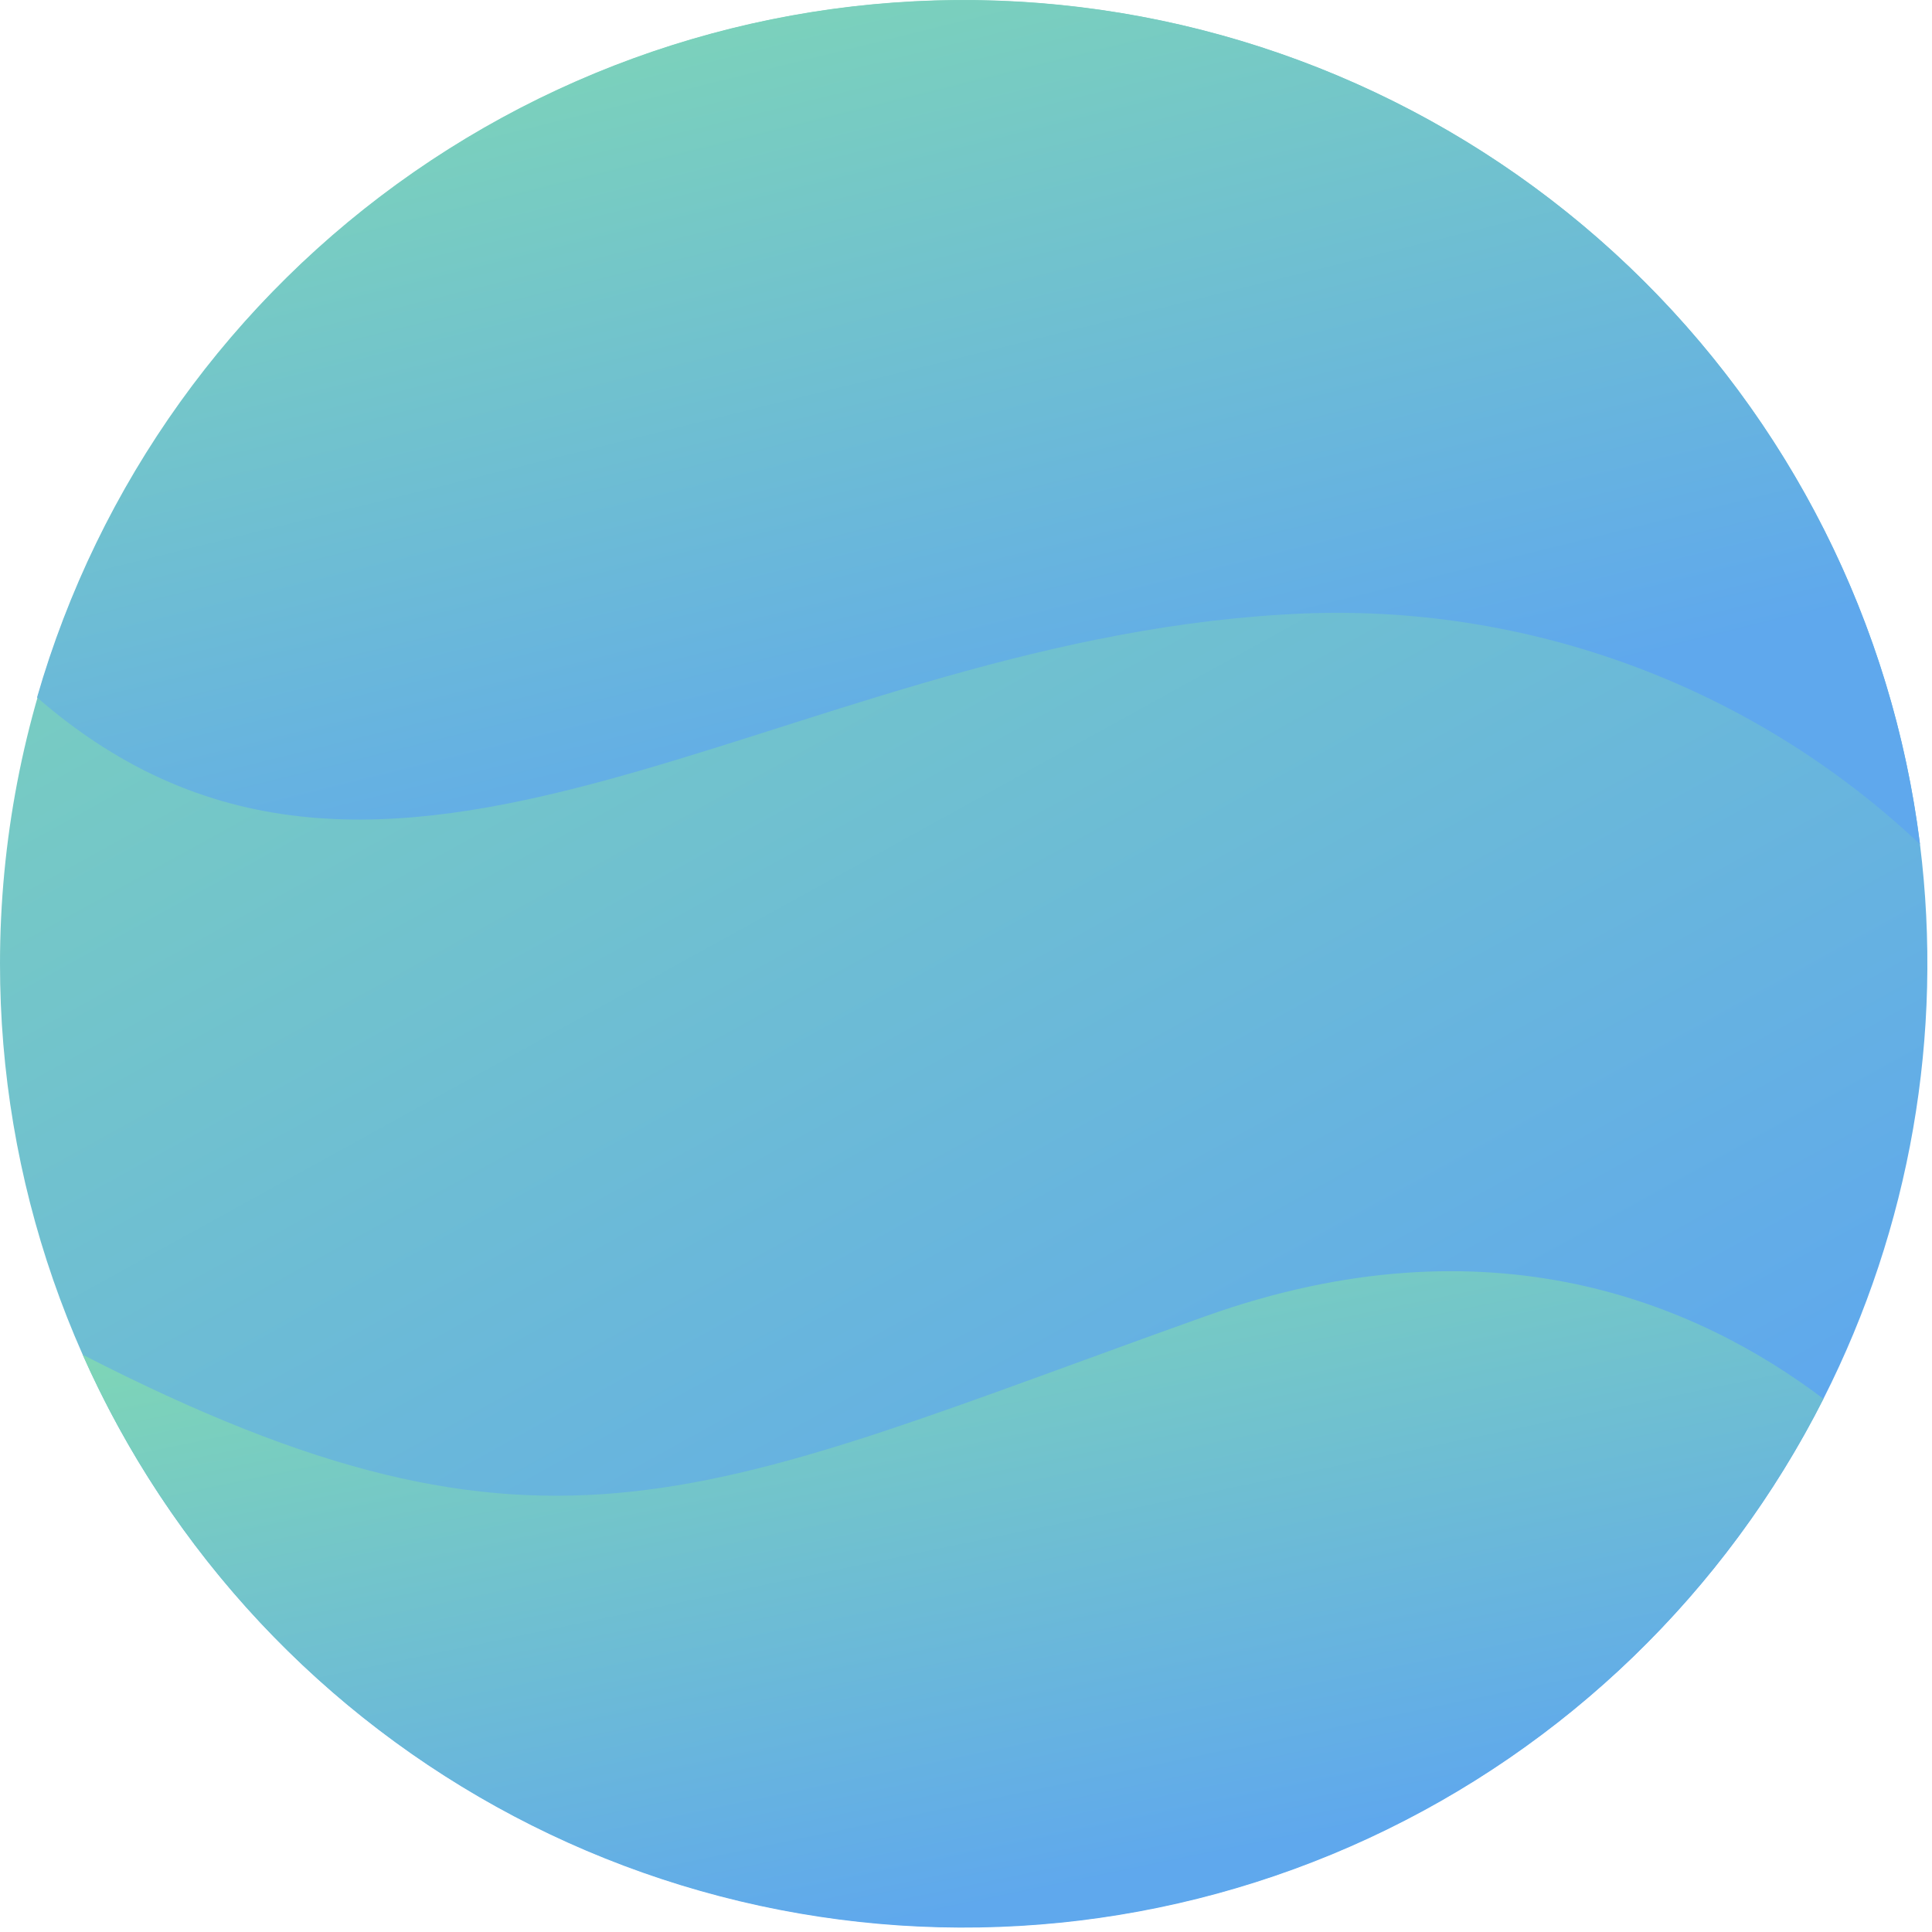 <svg width="270" height="270" viewBox="0 0 270 270" fill="none" xmlns="http://www.w3.org/2000/svg">
<path d="M-0 134.663C0.006 100.4 13.075 67.428 36.545 42.462C60.015 17.496 92.12 2.414 126.322 0.288C160.524 -1.838 194.25 9.151 220.632 31.017C247.014 52.884 264.067 83.983 268.319 117.982C271.639 144.583 266.941 171.57 254.828 195.486C241.163 222.515 218.783 244.148 191.303 256.889C163.824 269.63 132.851 272.736 103.389 265.704C73.927 258.671 47.696 241.912 28.936 218.135C10.175 194.357 -0.019 164.949 -0 134.663Z" fill="url(#paint0_linear)"/>
<path d="M11.552 189.32C76.646 222.724 98.965 208.715 168.513 183.93C208.262 169.751 237.275 182.207 254.824 195.484C243.314 218.212 225.593 237.21 203.718 250.272C181.842 263.335 156.711 269.926 131.239 269.281C105.768 268.635 81.003 260.78 59.817 246.626C38.632 232.473 21.896 212.602 11.552 189.32Z" fill="url(#paint1_linear)"/>
<path d="M5.175 97.468C13.752 67.65 32.362 41.706 57.859 24.021C83.357 6.337 114.179 -2.004 145.116 0.408C176.054 2.819 205.21 15.836 227.658 37.259C250.106 58.681 264.469 87.195 268.32 117.983C256.477 106.814 242.462 98.201 227.148 92.68C211.833 87.158 195.546 84.845 179.3 85.885C108.511 90.047 54.106 140.054 5.175 97.468Z" fill="url(#paint2_linear)"/>
<defs>
<linearGradient id="paint0_linear" x1="192.98" y1="231.487" x2="65.299" y2="0.028" gradientUnits="userSpaceOnUse">
<stop stop-color="#5FA8ED"/>
<stop offset="1" stop-color="#7ED5B7"/>
</linearGradient>
<linearGradient id="paint1_linear" x1="185.844" y1="256.426" x2="165.371" y2="157.937" gradientUnits="userSpaceOnUse">
<stop stop-color="#5FA8ED"/>
<stop offset="1" stop-color="#7ED5B7"/>
</linearGradient>
<linearGradient id="paint2_linear" x1="193.705" y1="101.384" x2="162.885" y2="-23.229" gradientUnits="userSpaceOnUse">
<stop stop-color="#5FA8ED"/>
<stop offset="1" stop-color="#7ED5B7"/>
</linearGradient>
</defs>
</svg>
